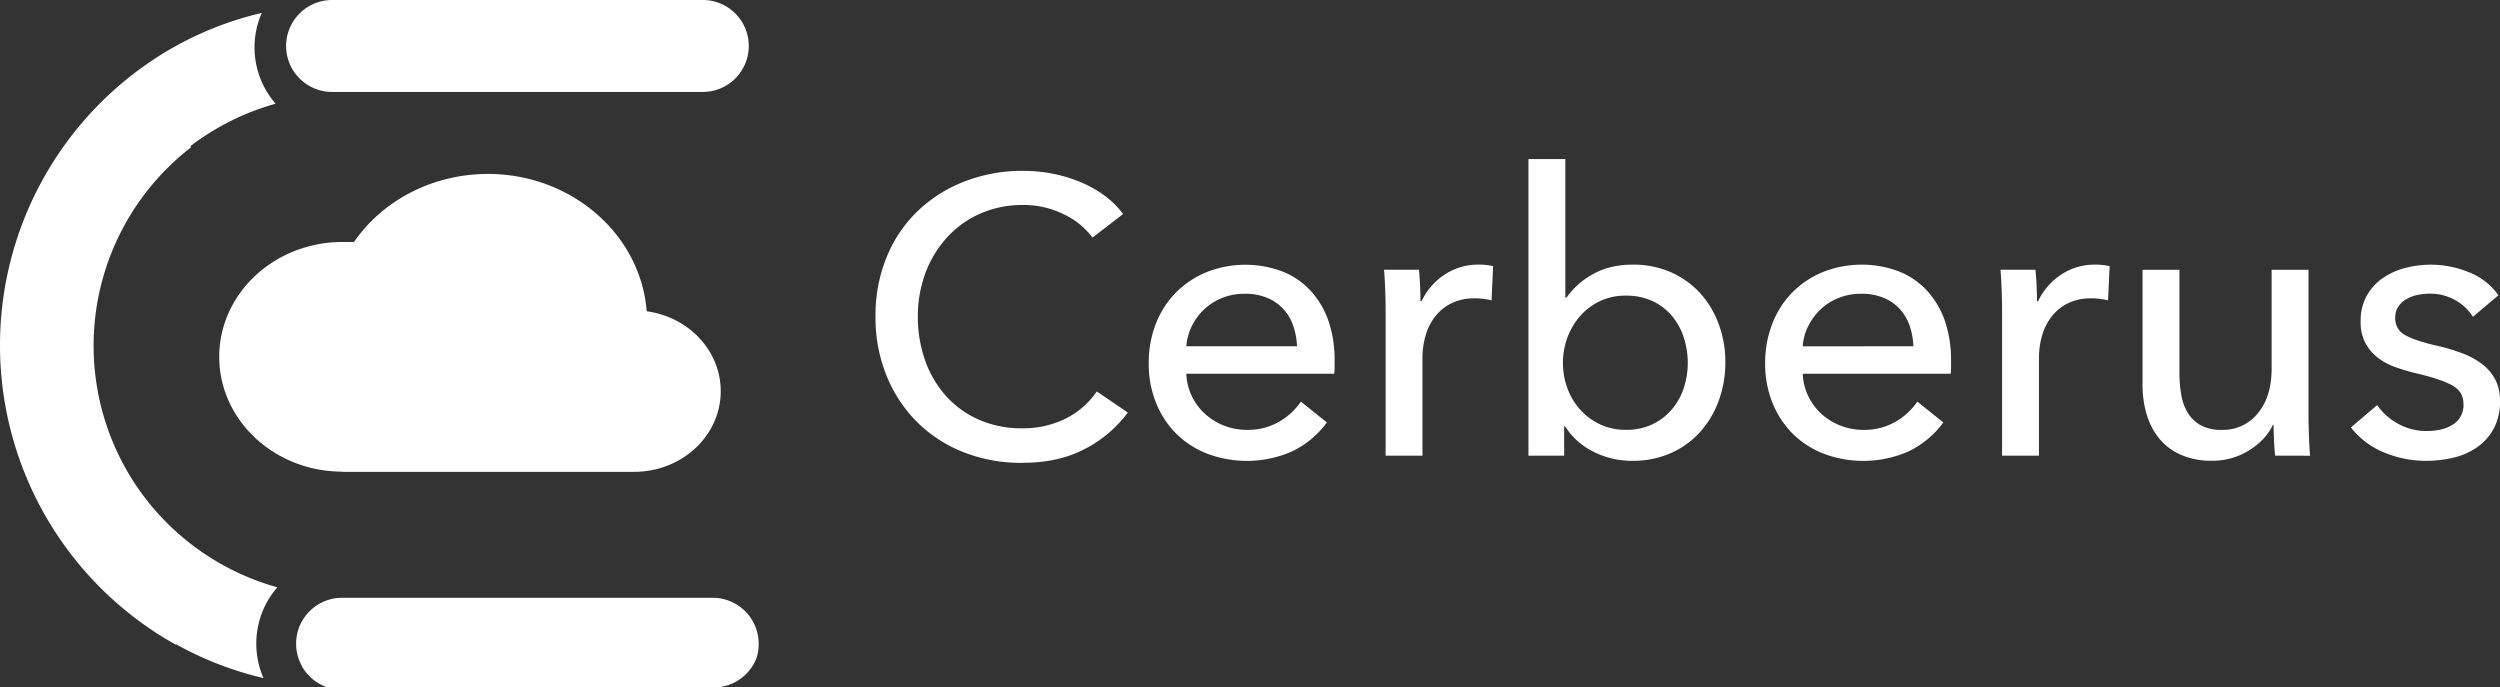 <svg xmlns="http://www.w3.org/2000/svg" viewBox="0 0 1250.96 344"><rect x="0" y="0" width="1250.96" height="344" fill="#333333" stroke="none"/><defs><style>.cls-1{fill:#fff;}</style></defs><g id="Layer_2" data-name="Layer 2"><g id="Layer_1-2" data-name="Layer 1"><path class="cls-1" d="M75.22,252.5A125.5,125.5,0,0,1,95.6,73.71c-.09-.2-.18-.41-.28-.61a126.21,126.21,0,0,1,42.59-21.21c-.25-.29-.5-.56-.74-.86a42.39,42.39,0,0,1-4.61-6.83c-.35-.64-.66-1.24-.95-1.85-.62-1.29-1.17-2.58-1.64-3.87a43.09,43.09,0,0,1,1-32A166.62,166.62,0,0,0,77.52,29.33L74.9,31.08a171.53,171.53,0,0,0,.2,283.58c4.18,2.84,8.48,5.47,12.88,7.93,0-.1,0-.19,0-.29a167.86,167.86,0,0,0,43.87,17,43.06,43.06,0,0,1-1-32c.47-1.29,1-2.59,1.63-3.87.3-.62.61-1.22.95-1.85a43.66,43.66,0,0,1,4.62-6.84c.24-.29.49-.57.74-.85A126.12,126.12,0,0,1,75.22,252.5Z"/><path class="cls-1" d="M323.61,155.76c-3.14-39-38.1-68.72-79.41-68.72q-3,0-6.06.21c-24.92,1.74-47.51,14.27-61,33.84h-5.77c-26.83,0-49.65,16-58.13,38.26a53.86,53.86,0,0,0,.94,40.71c9.14,21.08,31.3,35.95,57.19,35.95l-.09.09H317.3c23.77,0,43.14-17.85,43.34-40C360.83,175.9,345,158.7,323.61,155.76Z"/><path class="cls-1" d="M166.17,0a23,23,0,0,0,0,46h185.5a23,23,0,0,0,0-46Z"/><path class="cls-1" d="M357.09,344a23,23,0,0,0,21.44-14.7,21.83,21.83,0,0,0,1-4.81c0-.39.08-.79.09-1.16s0-.81,0-1.21a23,23,0,0,0-23-23H171.19a23.36,23.36,0,0,0-2.37.12,22.55,22.55,0,0,0-2.83.46,25.56,25.56,0,0,0-2.71.81c-.69.25-1.38.55-2.06.87-.32.16-.65.32-1,.51a23.11,23.11,0,0,0-3.67,2.47c-.29.24-.57.49-.84.73-.54.49-1.07,1-1.58,1.58l-.71.82a22.9,22.9,0,0,0-2.47,3.67c-.18.32-.35.65-.52,1a21.65,21.65,0,0,0-.86,2,22.78,22.78,0,0,0-1.27,5.53,21.09,21.09,0,0,0-.13,2.38,22.78,22.78,0,0,0,2.24,9.91c.32.66.67,1.32,1,2a23.09,23.09,0,0,0,1.91,2.7c.47.57,1,1.12,1.48,1.63s1.07,1,1.61,1.49c.29.23.58.46.89.69.58.44,1.19.86,1.82,1.25s1.27.74,1.93,1.06a22.3,22.3,0,0,0,2.32,1c2.9.14,5.8.23,8.72.23Z"/><path class="cls-1" d="M564.34,206.44a62.43,62.43,0,0,1-21.4,18.16q-13.16,7-31.62,7a78.07,78.07,0,0,1-29.35-5.4,68.33,68.33,0,0,1-23.17-15.12,69.45,69.45,0,0,1-15.21-23.17,77.24,77.24,0,0,1-5.5-29.55,76.68,76.68,0,0,1,5.59-29.74,67.17,67.17,0,0,1,15.51-23,70.71,70.71,0,0,1,23.47-14.83,80.2,80.2,0,0,1,29.45-5.3,77.47,77.47,0,0,1,14.33,1.37A71.84,71.84,0,0,1,540.38,91a57.89,57.89,0,0,1,12.18,6.77,44.11,44.11,0,0,1,9.42,9.33l-15.31,11.78a38.33,38.33,0,0,0-14.43-11.68,44.74,44.74,0,0,0-20.13-4.62A52.23,52.23,0,0,0,490.22,107a49.51,49.51,0,0,0-16.59,12.07A54.6,54.6,0,0,0,463,136.83a61.82,61.82,0,0,0-3.73,21.5,65,65,0,0,0,3.64,22,52.82,52.82,0,0,0,10.4,17.76A48,48,0,0,0,489.82,210a52.88,52.88,0,0,0,21.7,4.32,48,48,0,0,0,21.4-4.71,41.18,41.18,0,0,0,15.91-13.74Z"/><path class="cls-1" d="M667.81,180.72v3.14a25.33,25.33,0,0,1-.19,3.14h-74a27.64,27.64,0,0,0,2.65,11,29.17,29.17,0,0,0,6.58,9,31,31,0,0,0,21,8.09,31.21,31.21,0,0,0,16.3-4.12,33.29,33.29,0,0,0,10.8-10l13,10.41a46.47,46.47,0,0,1-17.58,14.57,56.4,56.4,0,0,1-42.11,1.14,45.26,45.26,0,0,1-15.51-9.92,45.81,45.81,0,0,1-10.21-15.41,51.94,51.94,0,0,1-3.74-20,53.48,53.48,0,0,1,3.64-19.93,45.62,45.62,0,0,1,10.14-15.61,46.31,46.31,0,0,1,15.35-10.11,52.76,52.76,0,0,1,37.68-.3,38.41,38.41,0,0,1,14.16,9.63,43.38,43.38,0,0,1,9,15.21A60.58,60.58,0,0,1,667.81,180.72ZM649,173.26A35.16,35.16,0,0,0,647.1,163a23.81,23.81,0,0,0-4.91-8.35,23.06,23.06,0,0,0-8.05-5.59A28.41,28.41,0,0,0,622.85,147,29.66,29.66,0,0,0,611.76,149a28.94,28.94,0,0,0-9,5.59,29.62,29.62,0,0,0-6.28,8.35,26.7,26.7,0,0,0-2.85,10.31Z"/><path class="cls-1" d="M693.14,145.38q-.2-5.9-.59-10.41H710c.26,2.36.45,5.07.59,8.15s.19,5.59.19,7.56h.59a32.25,32.25,0,0,1,11.49-13.26,30.13,30.13,0,0,1,17-5,28.91,28.91,0,0,1,7.27.78l-.79,17.08a35,35,0,0,0-8.44-1,25.61,25.61,0,0,0-11.59,2.46,23.66,23.66,0,0,0-8.14,6.57,27.72,27.72,0,0,0-4.81,9.53,40.1,40.1,0,0,0-1.58,11.29V228H693.34V155Q693.34,151.26,693.14,145.38Z"/><path class="cls-1" d="M782.68,213.31V228H764.81V79.6h18.46v69.31h.59A38.83,38.83,0,0,1,797,137.23q8.41-4.81,20-4.81a46.62,46.62,0,0,1,18.91,3.73,43.6,43.6,0,0,1,14.69,10.4A46.91,46.91,0,0,1,860,162.16a54.19,54.19,0,0,1,3.34,19.15A55,55,0,0,1,860,200.55a47.44,47.44,0,0,1-9.4,15.71A43.35,43.35,0,0,1,836,226.76a47.29,47.29,0,0,1-19.39,3.83,42.56,42.56,0,0,1-19-4.42,35.7,35.7,0,0,1-14.49-12.86Zm61.85-31.9a40.39,40.39,0,0,0-2-12.53,31.87,31.87,0,0,0-5.89-10.77,28.3,28.3,0,0,0-9.72-7.44,31.06,31.06,0,0,0-13.45-2.74,29.65,29.65,0,0,0-12.86,2.74,30.32,30.32,0,0,0-9.91,7.44,34.11,34.11,0,0,0-6.38,10.77,37,37,0,0,0,0,25.45A33.09,33.09,0,0,0,790.73,205a30.9,30.9,0,0,0,9.91,7.34,29.65,29.65,0,0,0,12.86,2.74A30.22,30.22,0,0,0,827,212.24a29.19,29.19,0,0,0,9.72-7.54,31.87,31.87,0,0,0,5.89-10.77A40.37,40.37,0,0,0,844.53,181.41Z"/><path class="cls-1" d="M976.27,180.72v3.14a27.42,27.42,0,0,1-.19,3.14h-74a27.47,27.47,0,0,0,2.65,11,29.17,29.17,0,0,0,6.58,9,30.9,30.9,0,0,0,21,8.09,31.21,31.21,0,0,0,16.3-4.12,33.29,33.29,0,0,0,10.8-10l13,10.41a46.47,46.47,0,0,1-17.58,14.57,56.4,56.4,0,0,1-42.11,1.14,45.31,45.31,0,0,1-15.52-9.92,46,46,0,0,1-10.21-15.41,52.13,52.13,0,0,1-3.73-20,53.48,53.48,0,0,1,3.64-19.93A45.62,45.62,0,0,1,897,146.16a46.27,46.27,0,0,1,15.34-10.11,52.76,52.76,0,0,1,37.68-.3,38.37,38.37,0,0,1,14.17,9.63,43.21,43.21,0,0,1,9,15.21A60.32,60.32,0,0,1,976.27,180.72Zm-18.85-7.46A35.16,35.16,0,0,0,955.56,163a23.81,23.81,0,0,0-4.91-8.35,23.15,23.15,0,0,0-8-5.59A28.41,28.41,0,0,0,931.31,147,29.66,29.66,0,0,0,920.22,149a28.94,28.94,0,0,0-9,5.59A29.62,29.62,0,0,0,904.9,163a26.53,26.53,0,0,0-2.85,10.31Z"/><path class="cls-1" d="M1001.6,145.38q-.2-5.9-.59-10.41h17.48c.26,2.36.45,5.07.59,8.15s.19,5.59.19,7.56h.59a32.25,32.25,0,0,1,11.49-13.26,30.13,30.13,0,0,1,17-5,28.91,28.91,0,0,1,7.27.78l-.79,17.08a35,35,0,0,0-8.44-1,25.59,25.59,0,0,0-11.59,2.46,23.66,23.66,0,0,0-8.14,6.57,27.92,27.92,0,0,0-4.82,9.53,40.46,40.46,0,0,0-1.57,11.29V228H1001.8V155Q1001.8,151.26,1001.6,145.38Z"/><path class="cls-1" d="M1138.45,228c-.26-2.36-.46-5-.58-7.95s-.2-5.4-.2-7.37h-.39q-3.54,7.47-11.88,12.67a34.46,34.46,0,0,1-18.56,5.2,37.88,37.88,0,0,1-15.61-3,28.82,28.82,0,0,1-10.8-8.14,34.85,34.85,0,0,1-6.28-12.08,51.14,51.14,0,0,1-2.06-14.72V135h18.46v51.44a64.94,64.94,0,0,0,.88,10.9,26.09,26.09,0,0,0,3.24,9.13,17.53,17.53,0,0,0,6.48,6.28,21.19,21.19,0,0,0,10.6,2.36,22.24,22.24,0,0,0,18.06-8.35q6.89-8.34,6.88-22.28V135h18.45v73c0,2.49.07,5.69.2,9.62s.33,7.4.59,10.41Z"/><path class="cls-1" d="M1237.41,158.53a24.18,24.18,0,0,0-8.84-8.34,25.33,25.33,0,0,0-12.76-3.24,29.81,29.81,0,0,0-6.28.68,18.56,18.56,0,0,0-5.6,2.16,12,12,0,0,0-3.92,3.73,10,10,0,0,0-1.48,5.6,9.31,9.31,0,0,0,5.31,8.74q5.29,2.85,15.9,5.2a99.2,99.2,0,0,1,12.37,3.73,38.72,38.72,0,0,1,9.91,5.4,23.23,23.23,0,0,1,6.58,7.76,22.61,22.61,0,0,1,2.36,10.6,28.56,28.56,0,0,1-3.14,13.94,27.28,27.28,0,0,1-8.35,9.33,34.31,34.31,0,0,1-11.88,5.2,59.63,59.63,0,0,1-13.74,1.57,54.38,54.38,0,0,1-20.72-4.12,40.53,40.53,0,0,1-16.78-12.57l13.15-11.19a30.11,30.11,0,0,0,10.31,9.23,28.79,28.79,0,0,0,14.43,3.73A32.48,32.48,0,0,0,1221,215a19.33,19.33,0,0,0,5.89-2.26,11.37,11.37,0,0,0,5.79-10.6q0-6.48-6.19-9.62t-18.16-5.89c-3.14-.79-6.32-1.73-9.52-2.85a31.88,31.88,0,0,1-8.74-4.61,23.17,23.17,0,0,1-6.38-7.37,22.09,22.09,0,0,1-2.45-10.89,25.75,25.75,0,0,1,3-12.86,26.54,26.54,0,0,1,8-8.84,34.9,34.9,0,0,1,11.19-5.1,50.23,50.23,0,0,1,32.3,2.25,32,32,0,0,1,14.43,11.39Z"/></g></g></svg>
